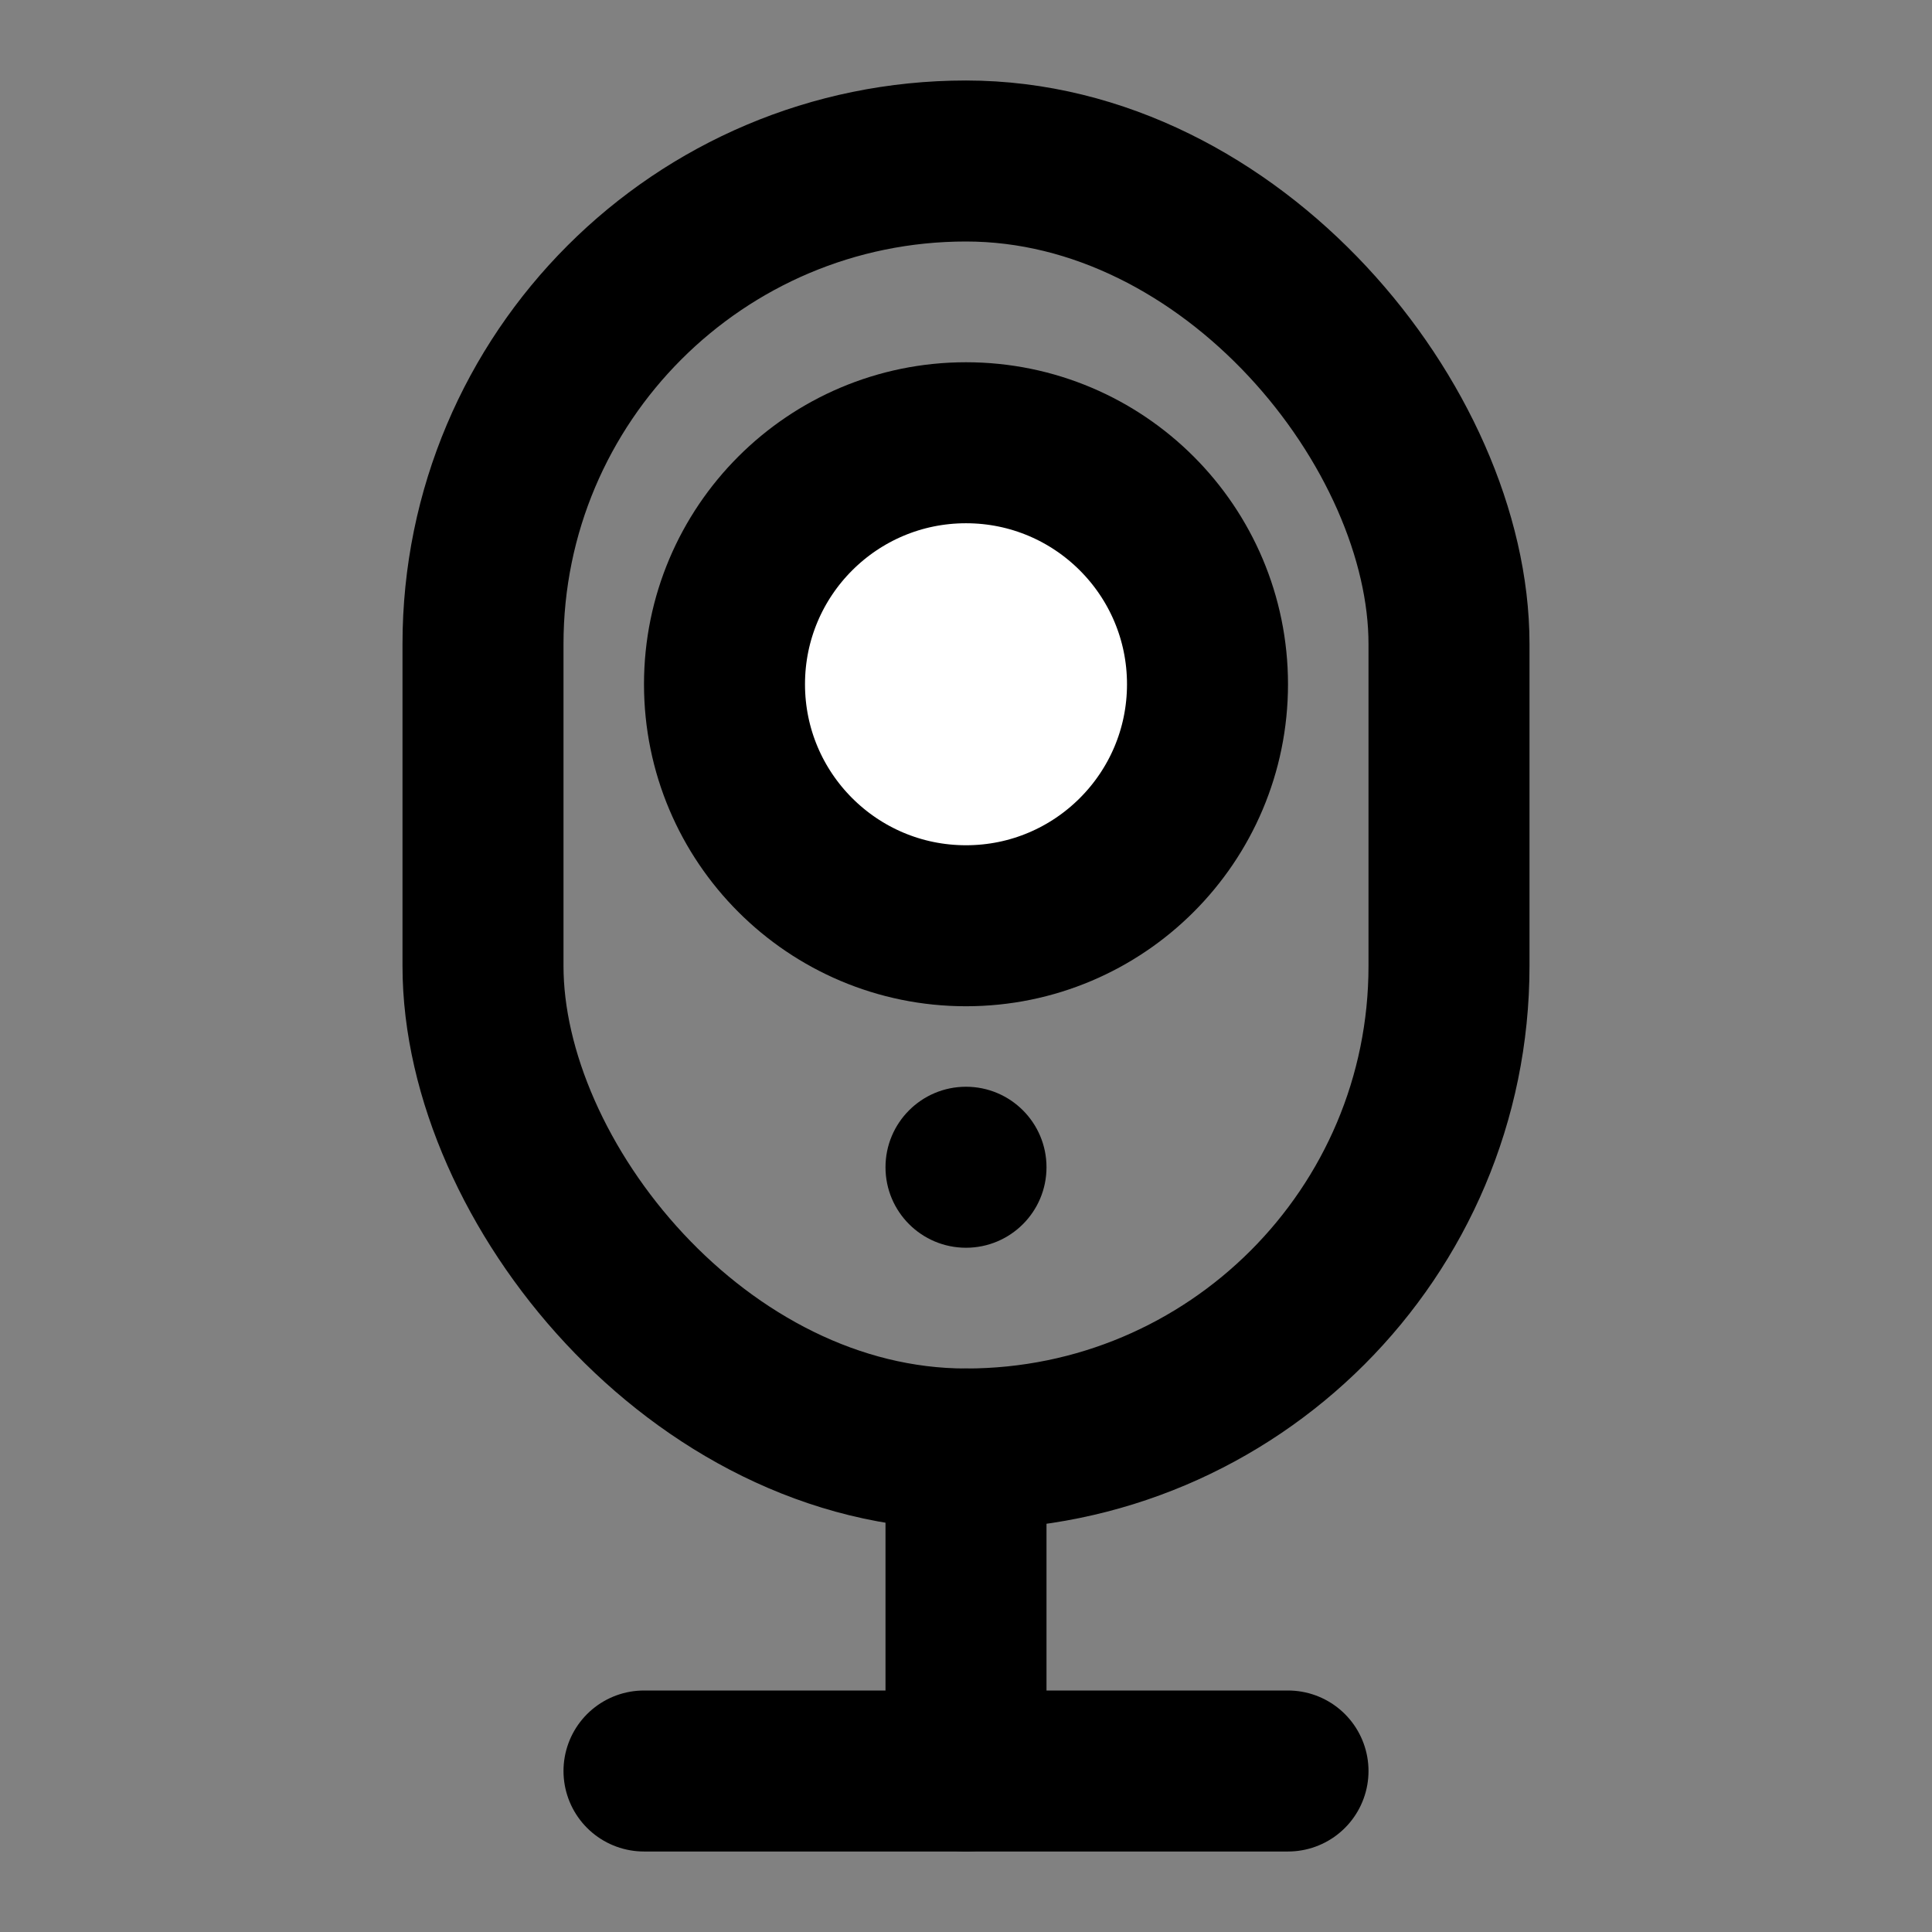 <?xml version="1.0" encoding="utf-8"?>
<svg width="800px" height="800px" viewBox="0 0 48 48" fill="none" xmlns="http://www.w3.org/2000/svg">
<rect x="0" y="0" width="48" height="48" fill="#808080" stroke="none"/>
<rect width="48" height="48" fill="white" fill-opacity="0.01"/>
<rect x="12" y="4" width="24" height="32" rx="12" stroke="#000000" stroke-width="4" stroke-linecap="round" stroke-linejoin="round"/>
<path d="M24 36V44" stroke="#000000" stroke-width="4" stroke-linecap="round" stroke-linejoin="round"/>
<path d="M16 44L32 44" stroke="#000000" stroke-width="4" stroke-linecap="round" stroke-linejoin="round"/>
<circle cx="24" cy="17" r="6" fill="#fffff" stroke="#000000" stroke-width="4" stroke-linecap="round" stroke-linejoin="round"/>
<circle cx="24" cy="29" r="2" fill="#000000"/>
</svg>